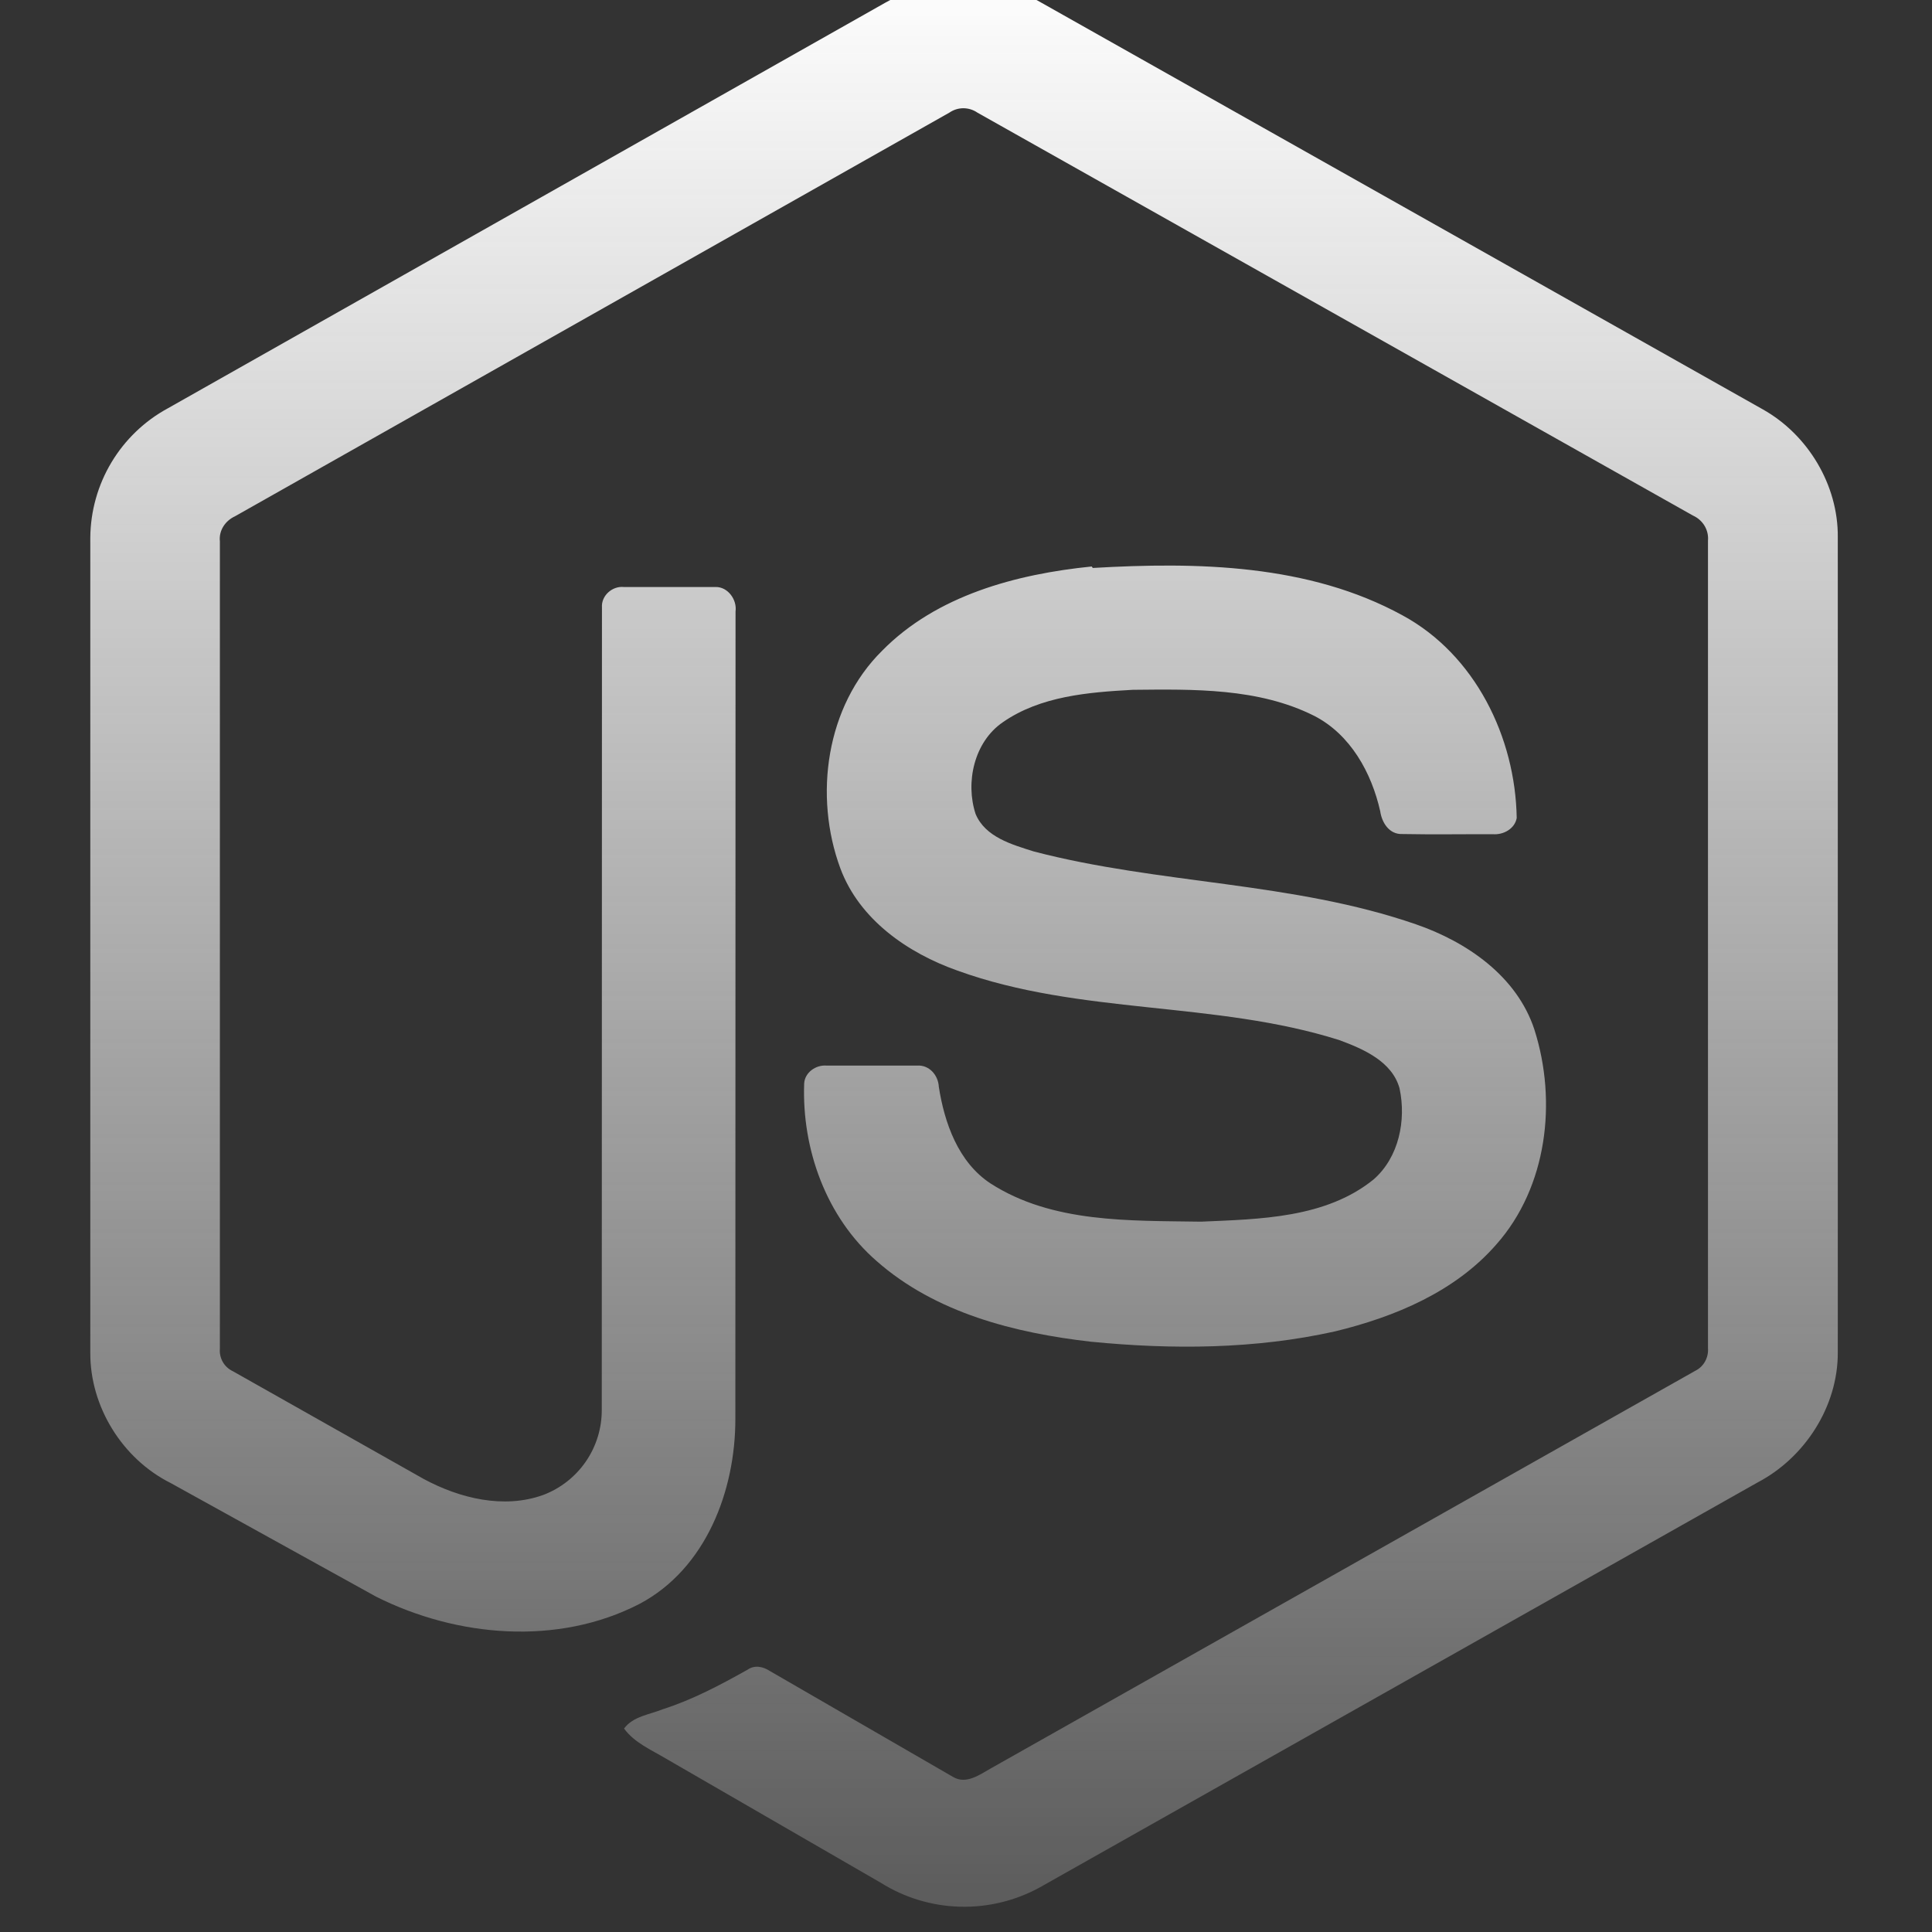 <svg width="42" height="42" viewBox="0 0 42 42" fill="none" xmlns="http://www.w3.org/2000/svg">
<rect x="0" y="0" width="42" height="42" fill="#333333" stroke="none"/>
<g clip-path="url(#clip0_26_164)">
<path d="M19.236 0.064C20.286 -0.53 21.625 -0.533 22.648 0.064L38.325 8.901C39.305 9.452 39.962 10.546 39.952 11.676V29.395C39.959 30.572 39.238 31.689 38.204 32.23L22.612 41.026C22.078 41.321 21.476 41.467 20.867 41.45C20.258 41.434 19.664 41.254 19.148 40.93L14.469 38.226C14.15 38.036 13.792 37.885 13.566 37.577C13.765 37.309 14.12 37.275 14.409 37.157C15.059 36.949 15.655 36.632 16.254 36.296C16.405 36.191 16.59 36.23 16.734 36.325L20.724 38.632C21.009 38.796 21.298 38.579 21.542 38.442L36.852 29.801C37.041 29.709 37.146 29.51 37.13 29.303V11.755C37.151 11.518 37.016 11.303 36.802 11.207L21.249 2.449C21.16 2.387 21.053 2.354 20.944 2.353C20.835 2.353 20.729 2.386 20.639 2.448L5.108 11.224C4.898 11.32 4.754 11.533 4.78 11.769V29.317C4.762 29.524 4.872 29.72 5.062 29.809L9.212 32.152C9.992 32.572 10.949 32.808 11.807 32.5C12.183 32.358 12.506 32.105 12.734 31.775C12.962 31.444 13.083 31.052 13.082 30.651L13.086 13.207C13.067 12.949 13.311 12.735 13.562 12.761H15.557C15.819 12.755 16.026 13.033 15.99 13.293L15.986 30.846C15.988 32.405 15.347 34.101 13.905 34.866C12.127 35.785 9.93 35.592 8.174 34.709L3.712 32.241C2.662 31.716 1.957 30.582 1.963 29.406V11.688C1.968 11.112 2.126 10.547 2.422 10.053C2.718 9.559 3.14 9.153 3.646 8.878L19.236 0.064ZM23.756 12.347C26.023 12.215 28.45 12.26 30.489 13.377C32.068 14.232 32.944 16.028 32.972 17.784C32.928 18.02 32.681 18.152 32.455 18.135C31.799 18.133 31.14 18.144 30.481 18.131C30.202 18.141 30.04 17.884 30.005 17.637C29.816 16.797 29.358 15.966 28.568 15.561C27.355 14.953 25.948 14.983 24.625 14.996C23.659 15.049 22.621 15.132 21.803 15.699C21.173 16.129 20.984 17.011 21.209 17.696C21.419 18.199 22 18.36 22.474 18.51C25.206 19.224 28.101 19.166 30.782 20.094C31.891 20.477 32.977 21.223 33.357 22.384C33.853 23.941 33.637 25.802 32.53 27.052C31.633 28.081 30.325 28.627 29.019 28.944C27.283 29.331 25.482 29.341 23.719 29.168C22.062 28.979 20.337 28.543 19.057 27.414C17.963 26.464 17.43 24.983 17.482 23.555C17.495 23.314 17.736 23.146 17.968 23.165H19.937C20.202 23.147 20.396 23.375 20.409 23.625C20.531 24.412 20.832 25.265 21.53 25.725C22.877 26.594 24.566 26.533 26.107 26.558C27.384 26.502 28.817 26.485 29.861 25.64C30.412 25.158 30.573 24.353 30.425 23.66C30.264 23.075 29.637 22.803 29.113 22.61C26.415 21.757 23.488 22.067 20.817 21.101C19.733 20.718 18.685 19.993 18.269 18.879C17.687 17.304 17.954 15.352 19.178 14.145C20.359 12.944 22.092 12.48 23.733 12.315L23.756 12.347Z" fill="url(#paint0_linear_26_164)"/>
</g>
<defs>
<linearGradient id="paint0_linear_26_164" x1="20.958" y1="-0.383" x2="20.958" y2="41.452" gradientUnits="userSpaceOnUse">
<stop stop-color="#FDFDFD"/>
<stop offset="1" stop-color="white" stop-opacity="0.2"/>
</linearGradient>
<clipPath id="clip0_26_164">
<rect width="42" height="42" fill="white"/>
</clipPath>
</defs>
</svg>
